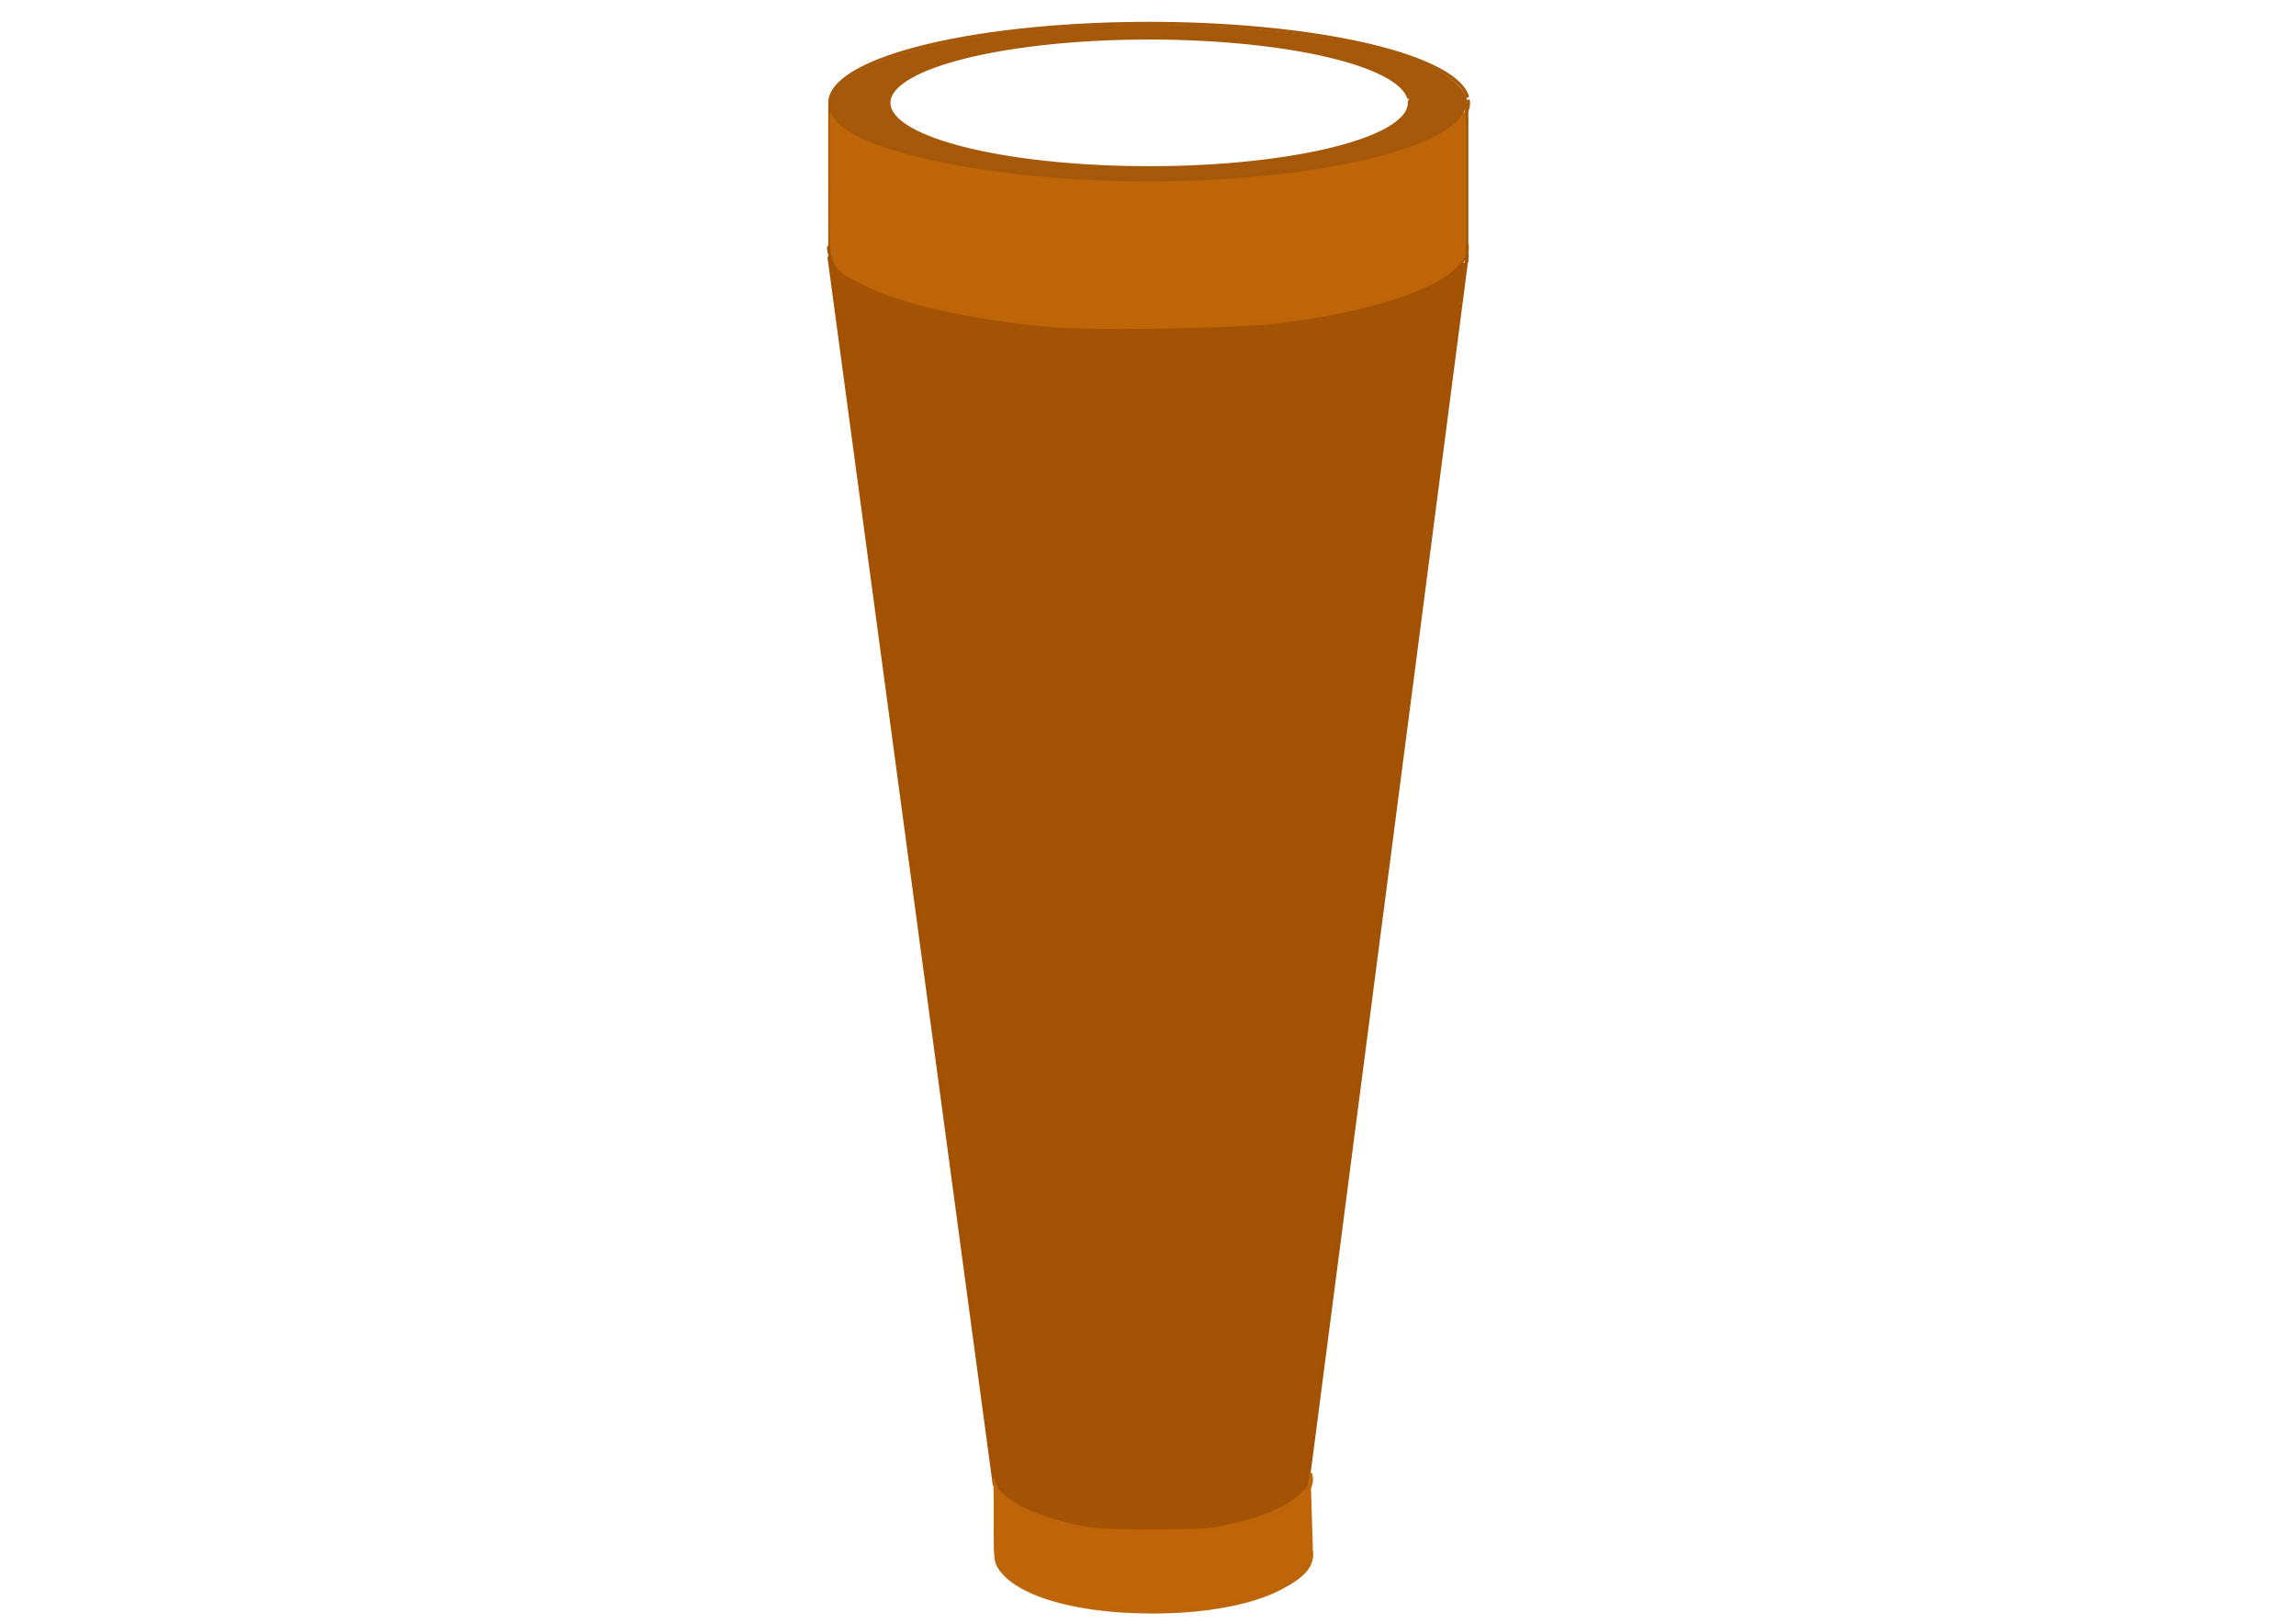 <?xml version="1.0" encoding="UTF-8" standalone="no"?>
<!-- Created with Inkscape (http://www.inkscape.org/) -->

<!-- 
Artwork by John Samuel. 
This work is licensed under a Creative Commons Attribution-ShareAlike 4.0 International License. 
-->

<svg
   xmlns:osb="http://www.openswatchbook.org/uri/2009/osb"
   xmlns:dc="http://purl.org/dc/elements/1.1/"
   xmlns:cc="http://creativecommons.org/ns#"
   xmlns:rdf="http://www.w3.org/1999/02/22-rdf-syntax-ns#"
   xmlns:svg="http://www.w3.org/2000/svg"
   xmlns="http://www.w3.org/2000/svg"
   xmlns:sodipodi="http://sodipodi.sourceforge.net/DTD/sodipodi-0.dtd"
   xmlns:inkscape="http://www.inkscape.org/namespaces/inkscape"
   sodipodi:docname="torch.svg"
   inkscape:version="0.91 r13725"
   version="1.1"
   id="svg2"
   viewBox="0 0 1052.362 744.094"
   height="210mm"
   width="297mm">
  <sodipodi:namedview
     showguides="false"
     inkscape:window-maximized="1"
     inkscape:window-y="0"
     inkscape:window-x="0"
     inkscape:window-height="847"
     inkscape:window-width="1600"
     showgrid="false"
     inkscape:current-layer="layer1"
     inkscape:document-units="px"
     inkscape:cy="372.04724"
     inkscape:cx="526.1811"
     inkscape:zoom="0.89702955"
     inkscape:pageshadow="2"
     inkscape:pageopacity="0.0"
     borderopacity="1.0"
     bordercolor="#666666"
     pagecolor="#ffffff"
     id="base"
     inkscape:guide-bbox="true">
    <sodipodi:guide
       id="guide4163"
       orientation="0,1052.362"
       position="0,0" />
    <sodipodi:guide
       id="guide4165"
       orientation="-744.094,0"
       position="1052.362,0" />
    <sodipodi:guide
       id="guide4167"
       orientation="0,-1052.362"
       position="1052.362,744.094" />
    <sodipodi:guide
       id="guide4169"
       orientation="744.094,0"
       position="0,744.094" />
    <sodipodi:guide
       id="guide4173"
       orientation="372.047,0"
       position="-0.834,744.292" />
    <sodipodi:guide
       id="guide4175"
       orientation="0,526.181"
       position="-0.834,372.244" />
    <sodipodi:guide
       id="guide4177"
       orientation="-372.047,0"
       position="525.347,372.244" />
    <sodipodi:guide
       id="guide4179"
       orientation="0,-526.181"
       position="525.347,744.292" />
    <inkscape:grid
       id="grid9321"
       type="xygrid" />
  </sodipodi:namedview>
  <defs
     id="defs4">
    <linearGradient
       osb:paint="solid"
       id="linearGradient4824">
      <stop
         id="stop4826"
         offset="0"
         style="stop-color:#000000;stop-opacity:1;" />
    </linearGradient>
  </defs>
  <g
     transform="translate(0,-308.268)"
     id="layer1"
     inkscape:groupmode="layer"
     inkscape:label="Layer 1">
    <path
       style="opacity:0.99;fill:none;fill-opacity:1;stroke:#a25202;stroke-width:1.5;stroke-linecap:round;stroke-linejoin:round;stroke-miterlimit:4;stroke-dasharray:none;stroke-dashoffset:0;stroke-opacity:1"
       d="m 380.39,428.076 0,-71.91 m 291.864,0 0,71.91"
       id="rect4318"
       inkscape:connector-curvature="0"
       sodipodi:nodetypes="cccc" />
    <path
       style="fill:none;fill-rule:evenodd;stroke:#a25202;stroke-width:1.5;stroke-linecap:butt;stroke-linejoin:miter;stroke-miterlimit:4;stroke-dasharray:none;stroke-opacity:1"
       d="M 672.506,424.953 599.25,988.886"
       id="path4320"
       inkscape:connector-curvature="0"
       sodipodi:nodetypes="cc" />
    <path
       inkscape:connector-curvature="0"
       id="path4322"
       d="m 379.982,425.828 75.813,563.058"
       style="fill:none;fill-rule:evenodd;stroke:#a25202;stroke-width:1.5;stroke-linecap:butt;stroke-linejoin:miter;stroke-miterlimit:4;stroke-dasharray:none;stroke-opacity:1"
       sodipodi:nodetypes="cc" />
    <path
       id="ellipse4349"
       style="opacity:0.99;fill:none;fill-opacity:1;stroke:#a25202;stroke-width:1.51;stroke-linecap:round;stroke-linejoin:round;stroke-miterlimit:4;stroke-dasharray:none;stroke-dashoffset:0;stroke-opacity:1"
       sodipodi:type="arc"
       sodipodi:cx="-526.14447"
       sodipodi:cy="421.58725"
       sodipodi:rx="146.32968"
       sodipodi:ry="36.373238"
       sodipodi:start="0"
       sodipodi:end="3.1638569"
       sodipodi:open="true"
       d="m -379.815,421.587 a 146.33,36.373 0 0 1 -74.107,31.634 146.33,36.373 0 0 1 -147.26,-0.407 146.33,36.373 0 0 1 -71.256,-32.037"
       transform="scale(-1,1)" />
    <path
       id="ellipse4353"
       style="opacity:0.99;fill:none;fill-opacity:1;stroke:#bf650a;stroke-width:1.5;stroke-linecap:round;stroke-linejoin:round;stroke-miterlimit:4;stroke-dasharray:none;stroke-dashoffset:0;stroke-opacity:1"
       sodipodi:type="arc"
       sodipodi:cx="-528.86591"
       sodipodi:cy="986.2334"
       sodipodi:rx="72.188705"
       sodipodi:ry="24.460957"
       sodipodi:start="0"
       sodipodi:end="3.2372016"
       sodipodi:open="true"
       d="m -456.677,986.233 a 72.189,24.461 0 0 1 -38.105,21.563 72.189,24.461 0 0 1 -74.087,-1.201 72.189,24.461 0 0 1 -31.856,-22.697"
       transform="scale(-1,1)" />
    <path
       transform="scale(-1,1)"
       d="m -672.507,352.33 a 146.33,36.378 0 0 1 155.905,-33.214 146.33,36.378 0 0 1 136.021,38.235 146.33,36.378 0 0 1 -151.66,34.408 146.33,36.378 0 0 1 -140.754,-37.162"
       sodipodi:open="true"
       sodipodi:end="3.1638569"
       sodipodi:start="3.2262702"
       sodipodi:ry="36.377937"
       sodipodi:rx="146.32961"
       sodipodi:cy="355.4064"
       sodipodi:cx="-526.70184"
       sodipodi:type="arc"
       style="opacity:0.99;fill:none;fill-opacity:1;stroke:#a65809;stroke-width:1.51;stroke-linecap:round;stroke-linejoin:round;stroke-miterlimit:4;stroke-dasharray:none;stroke-dashoffset:0;stroke-opacity:1"
       id="path4987" />
    <path
       transform="scale(-1,1)"
       d="m -456.677,1021.268 a 72.189,24.461 0 0 1 -38.105,21.563 72.189,24.461 0 0 1 -74.087,-1.201 72.189,24.461 0 0 1 -31.856,-22.697"
       sodipodi:open="true"
       sodipodi:end="3.2372016"
       sodipodi:start="0"
       sodipodi:ry="24.460957"
       sodipodi:rx="72.188705"
       sodipodi:cy="1021.2678"
       sodipodi:cx="-528.86591"
       sodipodi:type="arc"
       style="opacity:0.99;fill:none;fill-opacity:1;stroke:#bf650a;stroke-width:1.5;stroke-linecap:round;stroke-linejoin:round;stroke-miterlimit:4;stroke-dasharray:none;stroke-dashoffset:0;stroke-opacity:1"
       id="path4989" />
    <path
       style="fill:none;fill-rule:evenodd;stroke:#bf650a;stroke-width:1.5;stroke-linecap:butt;stroke-linejoin:miter;stroke-opacity:1;stroke-miterlimit:4;stroke-dasharray:none"
       d="m 455.987,985.687 c 1.115,36.886 1.115,35.801 1.115,35.801"
       id="path4991"
       inkscape:connector-curvature="0" />
    <path
       inkscape:connector-curvature="0"
       id="path4993"
       d="m 600,985.687 c 1.115,36.886 1.115,35.801 1.115,35.801"
       style="fill:none;fill-rule:evenodd;stroke:#bf650a;stroke-width:1.5;stroke-linecap:butt;stroke-linejoin:miter;stroke-opacity:1;stroke-miterlimit:4;stroke-dasharray:none" />
    <path
       id="path4995"
       style="opacity:0.99;fill:none;fill-opacity:1;stroke:#a65809;stroke-width:1.23;stroke-linecap:round;stroke-linejoin:round;stroke-miterlimit:4;stroke-dasharray:none;stroke-dashoffset:0;stroke-opacity:1"
       sodipodi:type="arc"
       sodipodi:cx="-526.70184"
       sodipodi:cy="355.40628"
       sodipodi:rx="119.18638"
       sodipodi:ry="29.630058"
       sodipodi:start="3.2262702"
       sodipodi:end="3.1638569"
       sodipodi:open="true"
       d="m -645.461,352.9 a 119.186,29.63 0 0 1 126.986,-27.053 119.186,29.63 0 0 1 110.79,31.143 119.186,29.63 0 0 1 -123.528,28.025 119.186,29.63 0 0 1 -114.645,-30.268"
       transform="scale(-1,1)" />
    <path
       style="opacity:0.99;fill:#a25202;fill-opacity:1;stroke:#a25202;stroke-width:1.675;stroke-linecap:round;stroke-linejoin:round;stroke-miterlimit:4;stroke-dasharray:none;stroke-dashoffset:0;stroke-opacity:1"
       d="m 509.236,1010.892 c -1.533,-0.269 -6.549,-1.041 -11.148,-1.716 -18.917,-2.775 -36.431,-10.615 -39.196,-17.547 -0.667,-1.673 -1.61,-4.048 -2.095,-5.279 -0.485,-1.231 -17.264,-124.861 -37.286,-274.733 C 399.489,561.746 382.827,437.229 382.485,434.915 l -1.179,-7.553 7.112,7.686 c 0,0 45.168,17.88 87.933,22.013 21.335,2.062 72.645,2.375 93.641,0.57 47.867,-4.113 83.97,-13.341 96.949,-24.781 l 3.927,-3.461 -0.57,3.188 c -1.236,6.914 -71.879,555.345 -71.879,558.023 0,6.281 -13.362,13.385 -33.072,17.584 -8.236,1.754 -16.228,2.442 -32.143,2.766 -11.649,0.237 -22.435,0.211 -23.968,-0.058 z"
       id="path9772"
       inkscape:connector-curvature="0"
       sodipodi:nodetypes="csssssccssscsssscc" />
    <path
       style="opacity:0.99;fill:#bf650a;fill-opacity:1;stroke:#bf650a;stroke-width:1.72;stroke-linecap:round;stroke-linejoin:round;stroke-miterlimit:4;stroke-dasharray:none;stroke-dashoffset:0;stroke-opacity:1"
       d="m 482.321,457.333 c -36.575,-3.202 -68.948,-10.421 -86.164,-19.214 -15.996,-8.17 -15.097,-5.528 -15.097,-44.403 l 0,-32.84 3.523,3.113 c 17.583,15.534 66.521,25.877 129.067,27.28 71.097,1.594 134.553,-9.543 153.407,-26.924 l 3.8,-3.503 0,32.338 0,32.338 -2.856,3.563 c -8.958,11.178 -41.155,21.537 -82.741,26.622 -18.505,2.263 -83.89,3.298 -102.94,1.63 z"
       id="path9774"
       inkscape:connector-curvature="0" />
    <path
       style="opacity:0.99;fill:#bf650a;fill-opacity:1;stroke:#bf650a;stroke-width:1.77;stroke-linecap:round;stroke-linejoin:round;stroke-miterlimit:4;stroke-dasharray:none;stroke-dashoffset:0;stroke-opacity:1"
       d="m 515.51,1046.451 c -27.322,-1.568 -48.619,-8.557 -56.209,-18.444 -2.885,-3.759 -2.968,-4.335 -2.968,-20.512 l 0,-16.645 4.254,3.748 c 5.566,4.904 16.167,9.386 30.125,12.736 9.779,2.347 14.706,2.706 37.197,2.706 22.735,0 27.365,-0.344 37.629,-2.798 13.989,-3.344 23.958,-7.592 29.714,-12.664 l 4.233,-3.729 0,17.263 0,17.262 -3.391,3.717 c -11.415,12.514 -43.729,19.475 -80.585,17.359 z"
       id="path9776"
       inkscape:connector-curvature="0" />
    <path
       style="opacity:0.99;fill:#a65809;fill-opacity:1;stroke:#a65809;stroke-width:1.672;stroke-linecap:round;stroke-linejoin:round;stroke-miterlimit:4;stroke-dasharray:none;stroke-dashoffset:0;stroke-opacity:1"
       d="M 489.727,81.109 C 439.29,77.746 394.122,67.048 383.914,54.917 373.378,42.395 392.735,29.04 433.197,20.57 515.679,3.303 644.423,13.907 667.908,39.902 c 3.448,3.816 3.941,5.008 3.362,8.118 -4.212,22.617 -93.772,38.94 -181.543,33.088 z m 86.799,-5.964 c 36.27,-4.423 60.863,-12.393 67.959,-22.023 8.397,-11.397 -7.753,-22.851 -42.164,-29.903 -37.001,-7.583 -95.065,-8.729 -136.004,-2.685 -52.854,7.803 -74.511,25.071 -49.299,39.308 13.892,7.845 42.099,14.159 75.497,16.901 17.126,1.406 67.184,0.454 84.012,-1.598 z"
       id="path9778"
       inkscape:connector-curvature="0"
       transform="translate(0,308.268)"
       sodipodi:nodetypes="sssssssssssss" />
  </g>
</svg>

